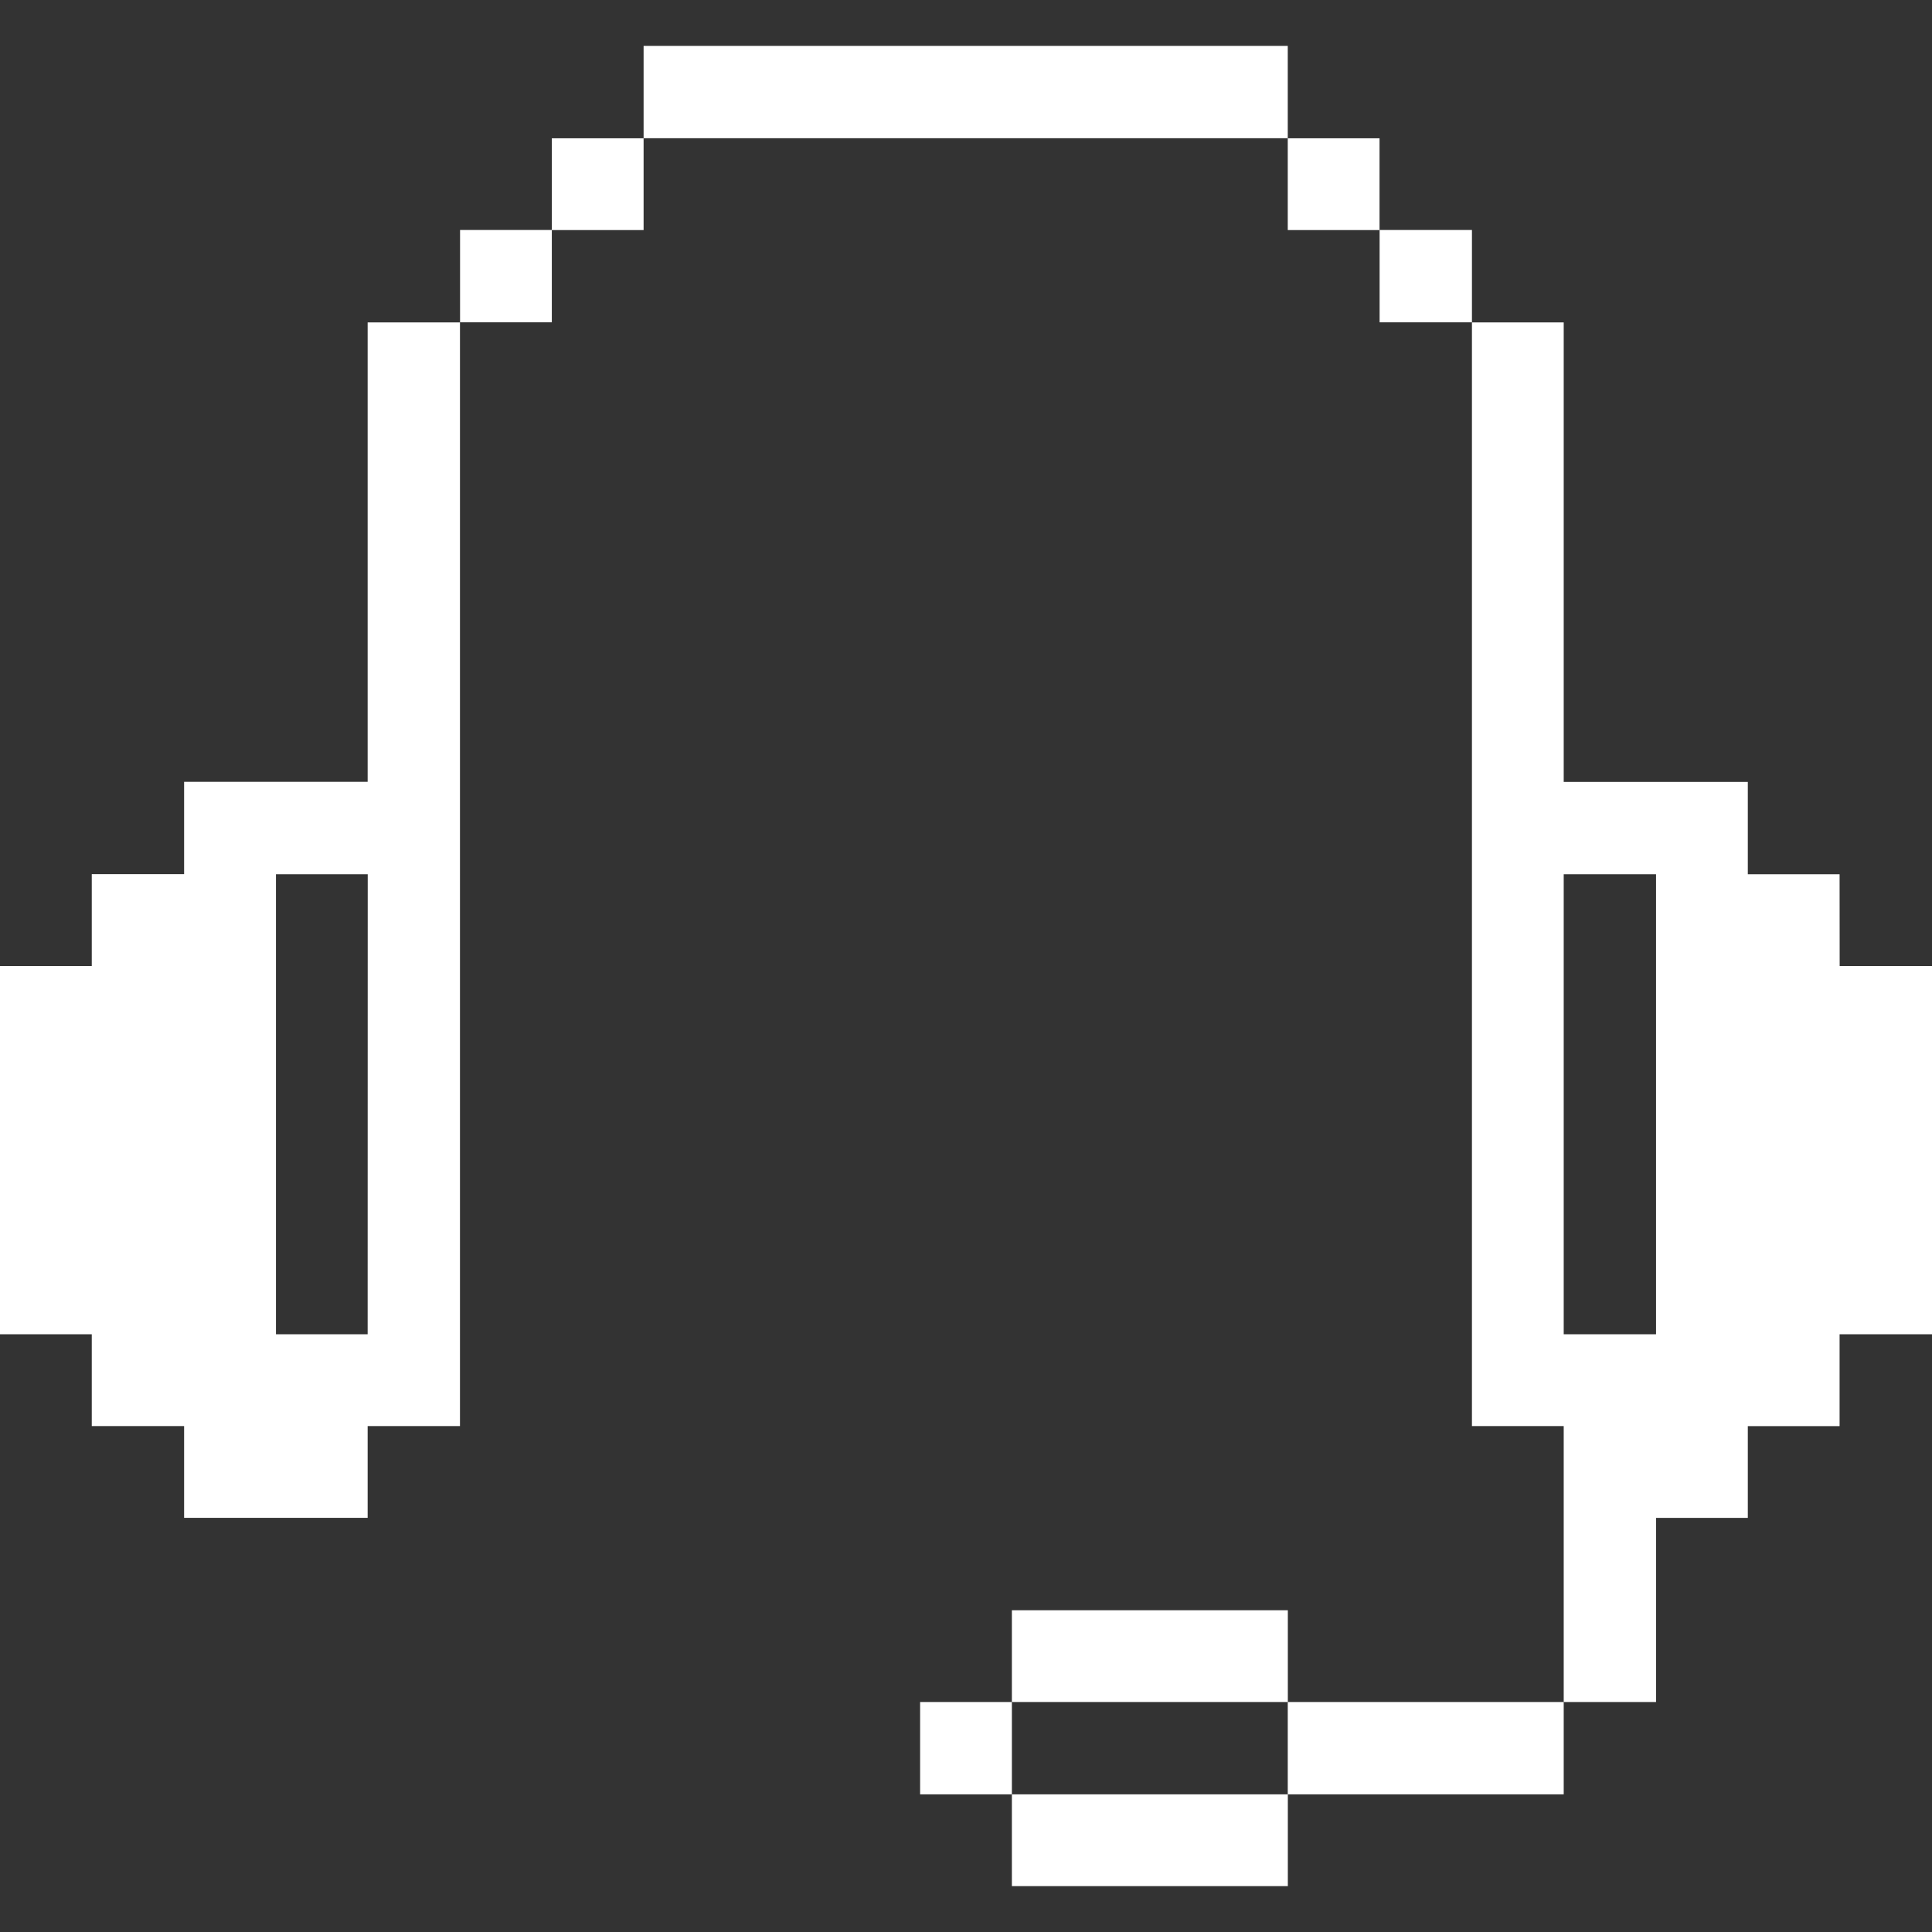 <svg xmlns="http://www.w3.org/2000/svg" viewBox="0 0 24 24" id="Interface-Essential-Call-Center-Contact-Help--Streamline-Pixel" height="24" width="24"><rect x="0" y="0" width="24" height="24" fill="#333333" stroke="none"/><desc>Interface Essential Call Center Contact Help Streamline Icon: https://streamlinehq.com</desc><title>interface-essential-call-center-contact-help</title><g><path d="M22.852 10.86h-1.14v-1.147H19.425V4.005h-1.14v13.71h1.14v3.428h1.147v-2.287h1.14v-1.14h1.14V16.575H24V12h-1.147Zm-2.28 5.715H19.425v-5.715h1.147Z" fill="#ffffff" stroke-width="0.75"></path><path d="M15.997 21.143h3.428v1.147h-3.428Z" fill="#ffffff" stroke-width="0.75"></path><path d="M17.138 2.857h1.147v1.147h-1.147Z" fill="#ffffff" stroke-width="0.75"></path><path d="M15.997 1.718h1.14v1.14h-1.14Z" fill="#ffffff" stroke-width="0.75"></path><path d="M7.995 0.57h8.002v1.147H7.995Z" fill="#ffffff" stroke-width="0.75"></path><path d="M12.57 22.29h3.428v1.14h-3.428Z" fill="#ffffff" stroke-width="0.75"></path><path d="M12.57 20.003h3.428v1.14h-3.428Z" fill="#ffffff" stroke-width="0.75"></path><path d="M11.43 21.143h1.14v1.147h-1.14Z" fill="#ffffff" stroke-width="0.75"></path><path d="M6.855 1.718h1.14v1.14H6.855Z" fill="#ffffff" stroke-width="0.75"></path><path d="M5.715 2.857h1.14v1.147H5.715Z" fill="#ffffff" stroke-width="0.75"></path><path d="M4.567 9.712H2.287v1.147H1.14V12H0v4.575h1.14v1.14h1.147v1.14h2.28v-1.14h1.147V4.005H4.567Zm0 6.863H3.428v-5.715h1.14Z" fill="#ffffff" stroke-width="0.75"></path></g></svg>